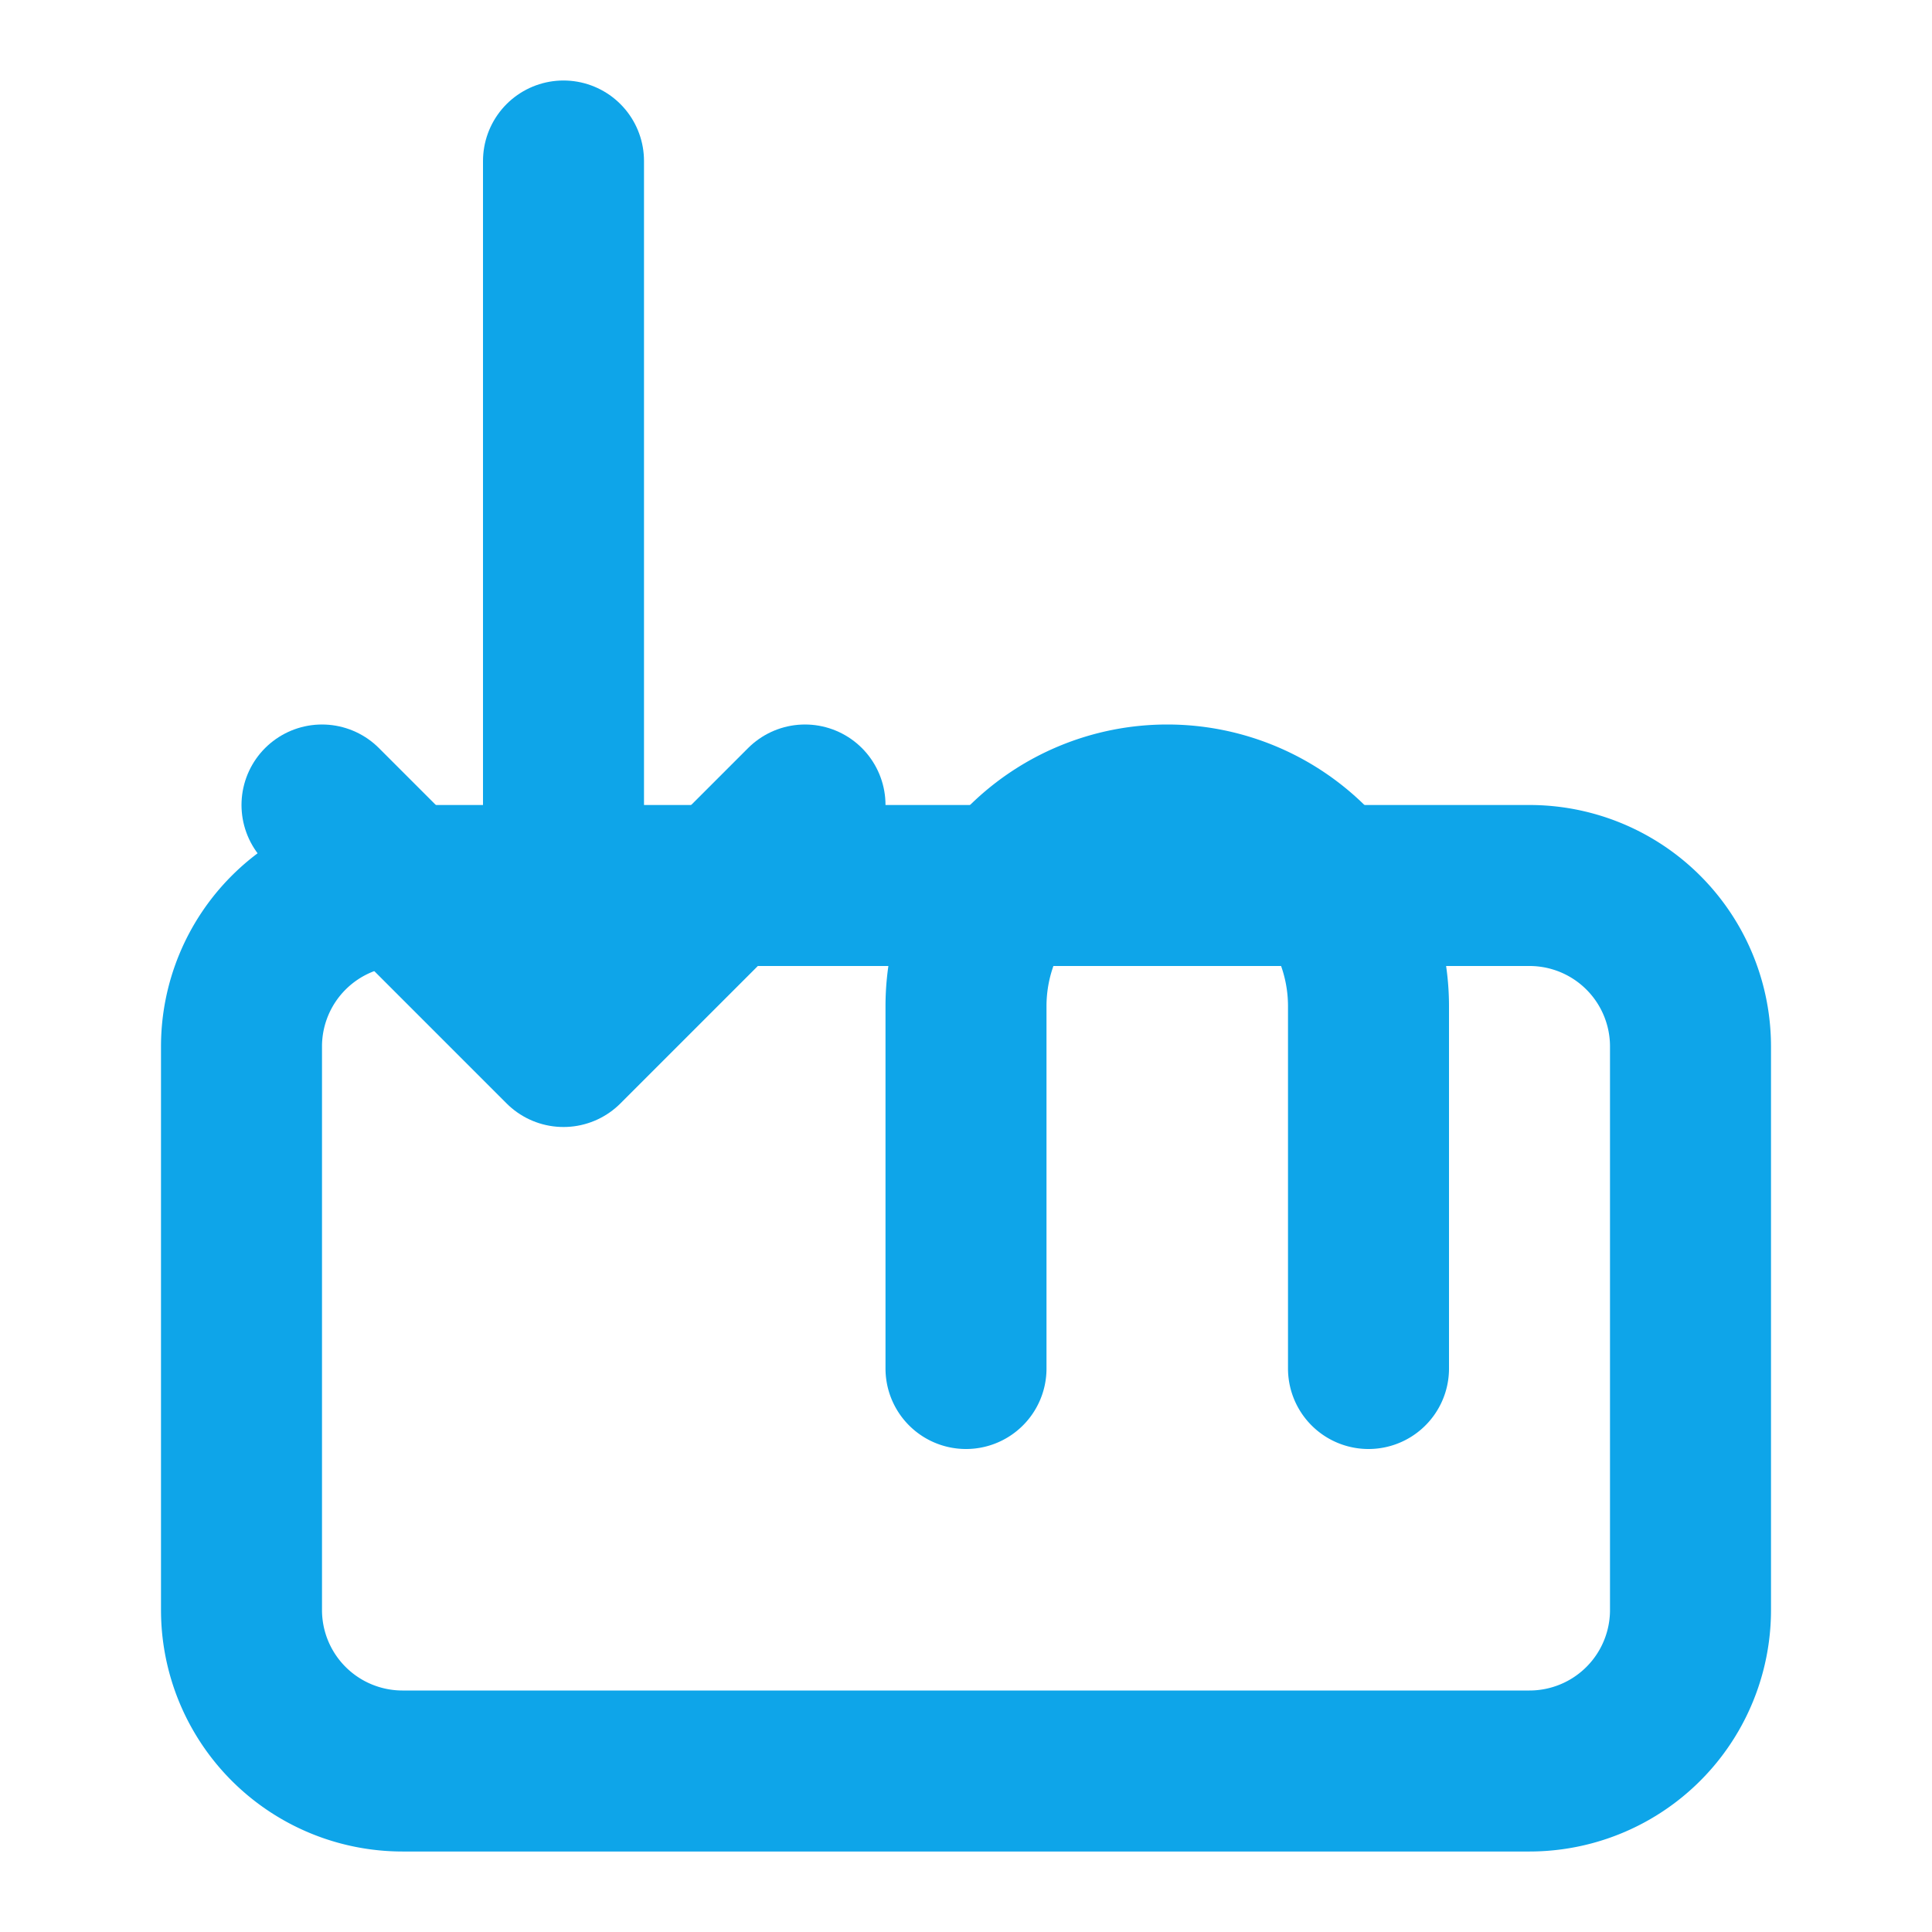 <svg xmlns="http://www.w3.org/2000/svg" viewBox="0 0 24 24" fill="none" stroke="#0ea5e9" stroke-width="2" stroke-linecap="round" stroke-linejoin="round">
  <path d="M7 2v11m0 0l3-3m-3 3l-3-3"/>
  <path d="M17 17v-4.5a2.5 2.5 0 0 0-5 0V17"/>
  <path d="M5 22h14a2 2 0 0 0 2-2v-7a2 2 0 0 0-2-2H5a2 2 0 0 0-2 2v7a2 2 0 0 0 2 2z"/>
</svg>